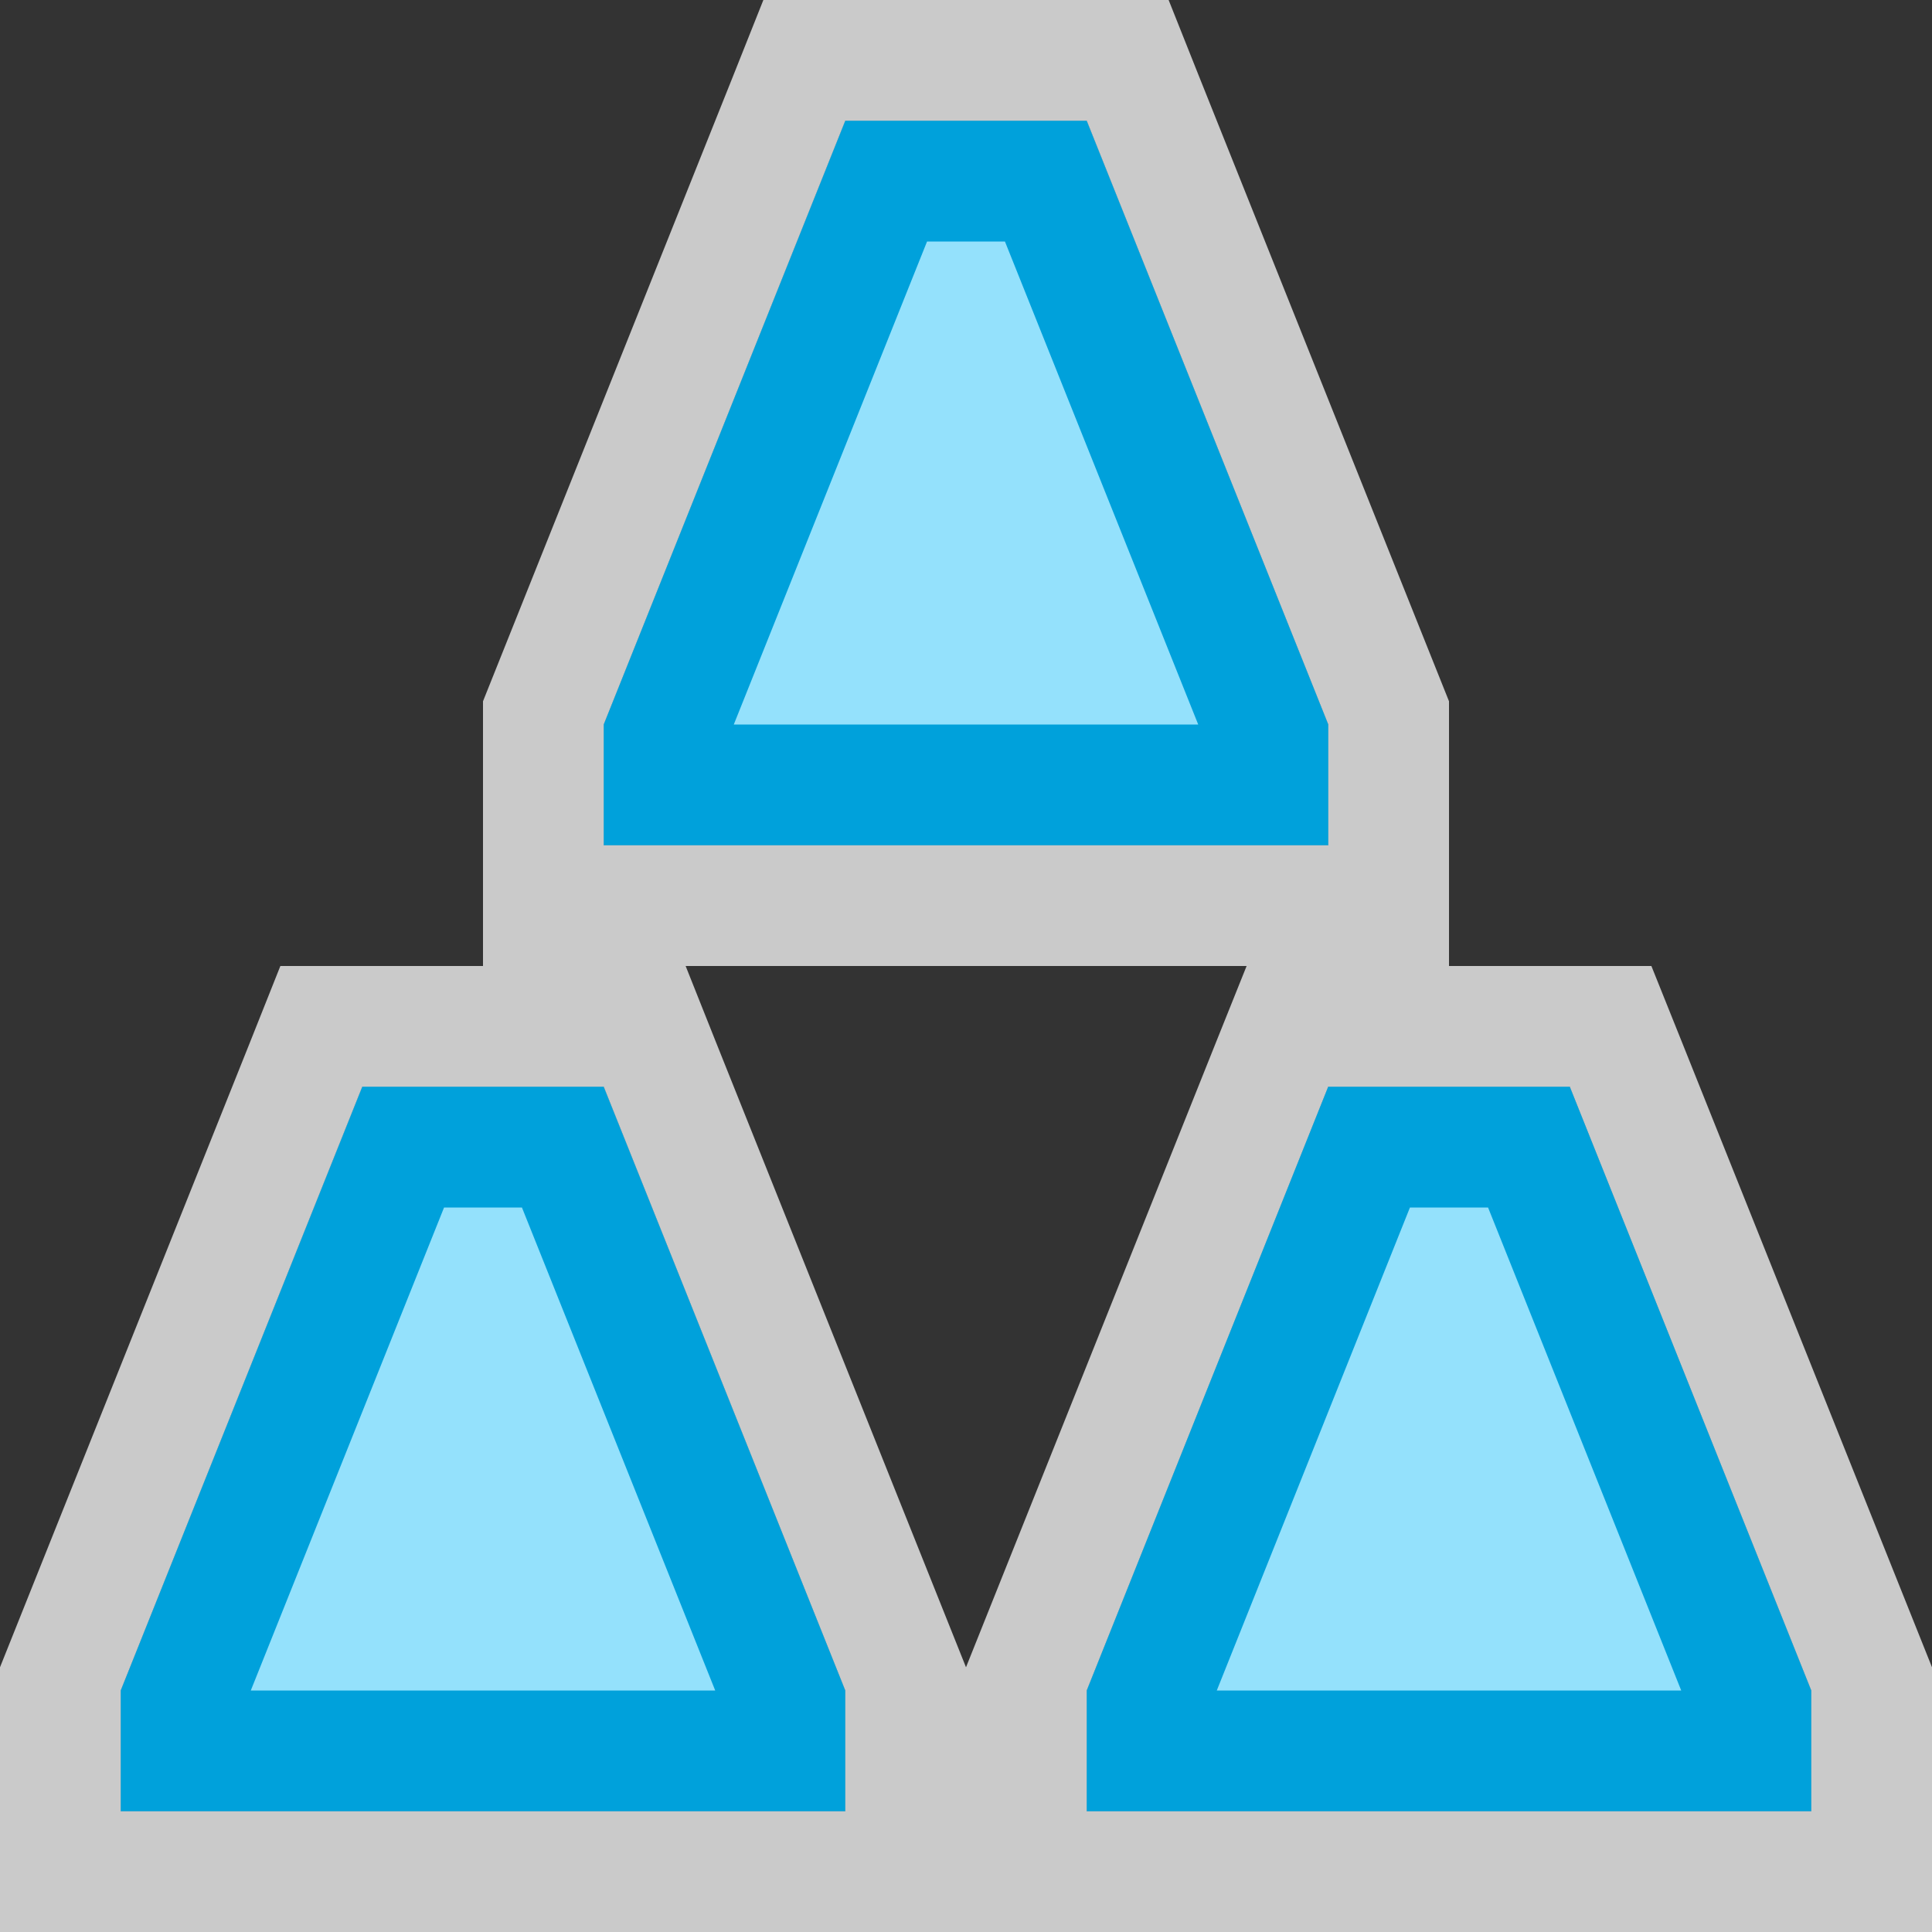 <svg width="16" height="16" viewBox="0 0 16 16" fill="none" xmlns="http://www.w3.org/2000/svg">
<rect x="0" y="0" width="16" height="16" fill="#333333" stroke="none"/>
<g clip-path="url(#clip0_1881_15164)">
<g clip-path="url(#clip1_1881_15164)">
<path d="M7 1H9L11 6V7H5V6L7 1Z" fill="#FCFCFC" fill-opacity="0.75"/>
<path d="M7 0.5H6.661L6.536 0.814L4.536 5.814L4.5 5.904V6V7V7.5H5H11H11.5V7V6V5.904L11.464 5.814L9.464 0.814L9.339 0.5H9H7Z" stroke="#FCFCFC" stroke-opacity="0.75"/>
<path d="M5.5 6.096L7.339 1.5H8.661L10.5 6.096V6.5H5.5V6.096Z" fill="#94E1FC" stroke="#00A1DB"/>
</g>
<g clip-path="url(#clip2_1881_15164)">
<path d="M11 9H13L15 14V15H9V14L11 9Z" fill="#FCFCFC" fill-opacity="0.75"/>
<path d="M11 8.5H10.662L10.536 8.814L8.536 13.814L8.5 13.904V14V15V15.5H9H15H15.5V15V14V13.904L15.464 13.814L13.464 8.814L13.338 8.5H13H11Z" stroke="#FCFCFC" stroke-opacity="0.75"/>
<path d="M9.5 14.096L11.338 9.5H12.662L14.5 14.096V14.5H9.5V14.096Z" fill="#94E1FC" stroke="#00A1DB"/>
</g>
<g clip-path="url(#clip3_1881_15164)">
<path d="M3 9H5L7 14V15H1V14L3 9Z" fill="#FCFCFC" fill-opacity="0.75"/>
<path d="M3 8.5H2.661L2.536 8.814L0.536 13.814L0.5 13.904V14V15V15.5H1H7H7.5V15V14V13.904L7.464 13.814L5.464 8.814L5.339 8.5H5H3Z" stroke="#FCFCFC" stroke-opacity="0.75"/>
<path d="M1.5 14.096L3.339 9.5H4.661L6.5 14.096V14.5H1.5V14.096Z" fill="#94E1FC" stroke="#00A1DB"/>
</g>
</g>
<defs>
<clipPath id="clip0_1881_15164">
<rect width="16" height="16" fill="white"/>
</clipPath>
<clipPath id="clip1_1881_15164">
<rect width="8" height="8" fill="white" transform="translate(4)"/>
</clipPath>
<clipPath id="clip2_1881_15164">
<rect width="8" height="8" fill="white" transform="translate(8 8)"/>
</clipPath>
<clipPath id="clip3_1881_15164">
<rect width="8" height="8" fill="white" transform="translate(0 8)"/>
</clipPath>
</defs>
</svg>
